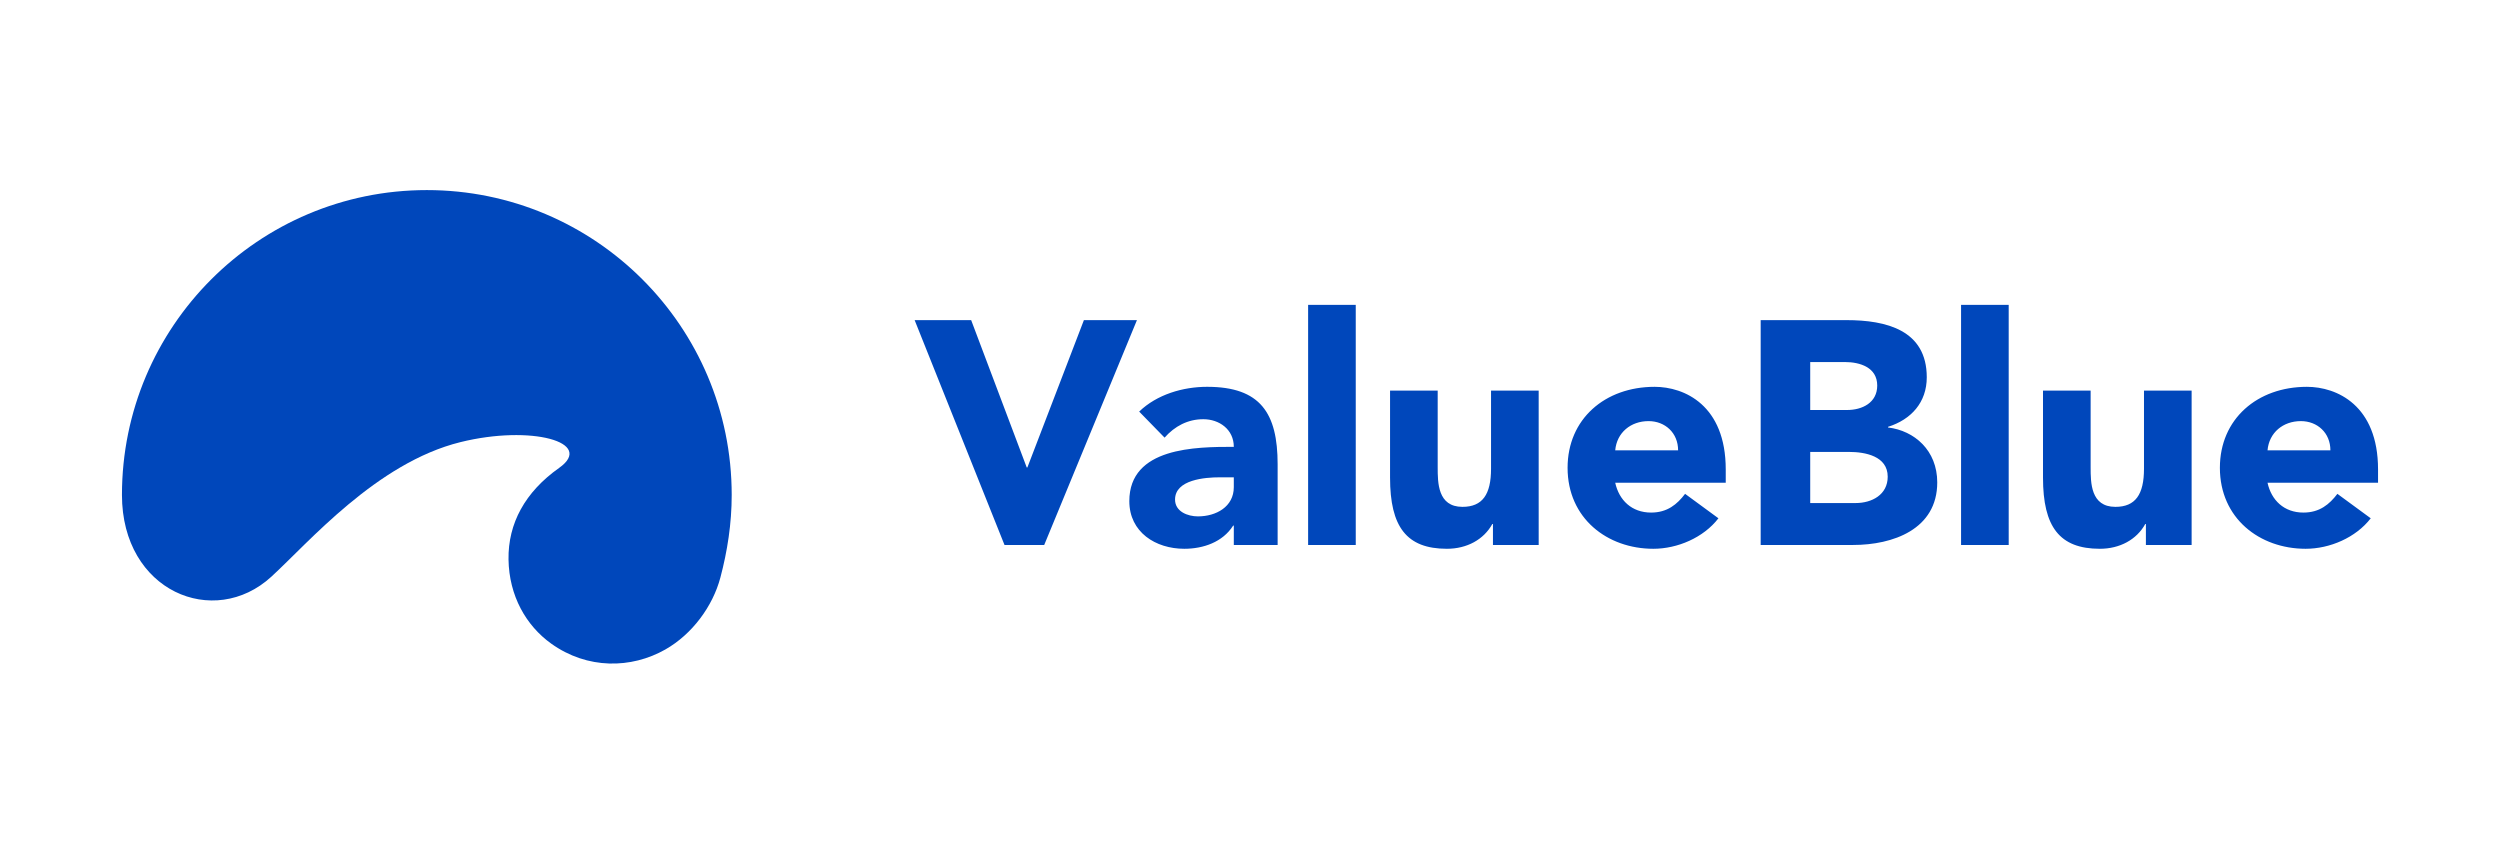 <?xml version="1.0" ?>
<svg xmlns="http://www.w3.org/2000/svg" xml:space="preserve" viewBox="0 0 27894.39 9524.89">
	<path d="M0-.02h27894.39v9524.9H0z" style="fill:none"/>
	<path d="M4762.45 2120.94c1878.72 0 3401.74 1523.02 3401.74 3401.73 0 319.39-48.31 627.4-126.33 921.59-84.84 319.94-313.72 632.3-614.95 803-379.72 215.19-869.4 222.96-1272.95-66.11-280.77-201.13-469.89-533.66-476.06-938.48-6.11-402.96 185.32-753.3 563.69-1021.11 405.33-286.92-311.78-483.77-1100.27-288.37-934.88 231.66-1691.38 1117.92-2109.88 1501.65-639.39 586.3-1666.75 164.32-1666.75-912.18 0-1878.71 1523.03-3401.73 3401.76-3401.73z" style="fill:#0047bb"/>
	<path d="m10205.23 3571.82 1002.81 2508.79h442.94l1034.7-2508.79h-591.77L11463.17 5216h-7.09l-620.11-1644.18h-630.74zm3263.56 744.13c-269.3 0-559.87 85.04-758.3 276.4l283.47 290.56c113.4-127.57 258.69-205.52 432.31-205.52 177.18 0 340.17 113.39 340.17 308.29-421.67 0-1165.8 3.55-1165.8 605.93 0 347.27 294.11 531.53 613.02 531.53 212.61 0 428.76-74.42 545.69-258.67h7.09v216.15h489.01v-900.05c0-570.5-191.35-864.62-786.66-864.62zm-357.89 1257.94c0-223.24 336.63-248.04 496.1-248.04h159.44v109.84c0 219.7-198.43 326-400.42 326-113.38 0-255.13-53.15-255.13-187.8zm1484.72-2172.16v2678.88h531.52V3401.73h-531.52zm914.22 956.74v970.93c0 549.23 184.26 793.73 634.29 793.73 223.24 0 411.04-102.75 506.71-276.4h7.09v233.88h510.26V4358.47h-531.52v871.71c0 287.02-95.68 425.21-318.92 425.21-276.39 0-276.39-269.31-276.39-442.93v-853.99h-531.53zm1980.81 861.08c0 563.41 442.94 903.59 956.74 903.59 269.31 0 559.87-124.03 726.42-340.17l-372.07-272.85c-88.58 116.95-198.42 209.07-379.14 209.07-216.16 0-357.91-138.2-400.43-333.09h1233.15v-148.81c0-715.79-460.66-921.32-793.75-921.32-552.78 0-970.91 357.89-970.91 903.6zm531.52-194.89c17.71-198.44 173.64-326.01 372.07-326.01 184.27 0 329.55 131.12 329.55 326.01h-701.62zm1622.92-1452.83v2508.79h1031.15c442.94 0 939.03-173.63 939.03-698.06 0-357.9-255.14-577.6-549.25-613.02v-7.09c258.69-81.51 432.3-272.85 432.3-552.79 0-527.97-453.56-637.83-896.49-637.83h-956.75zm552.78 1002.82v-535.08h386.25c170.09 0 361.43 60.24 361.43 262.23 0 191.34-166.55 272.85-336.64 272.85h-411.04zm0 1038.24v-570.5h432.31c180.71 0 432.3 46.06 432.3 276.39 0 201.98-177.18 294.11-357.89 294.11h-506.73zm1683.16-2211.14v2678.88h531.52V3401.75h-531.52zm914.21 956.74v970.93c0 549.23 184.27 793.73 634.29 793.73 223.24 0 411.05-102.75 506.72-276.4h7.08v233.88h510.27V4358.49h-531.53v871.71c0 287.02-95.68 425.21-318.92 425.21-276.38 0-276.38-269.31-276.38-442.93v-853.99h-531.53zm1973.68 861.08c0 563.41 442.94 903.59 956.74 903.59 269.31 0 559.87-124.03 726.43-340.17l-372.07-272.85c-88.58 116.95-198.43 209.07-379.14 209.07-216.17 0-357.91-138.2-400.43-333.09h1233.15v-148.81c0-715.79-460.67-921.32-793.75-921.32-552.79 0-970.92 357.89-970.92 903.6zm531.53-194.89c17.71-198.44 173.64-326.01 372.06-326.01 184.27 0 329.55 131.12 329.55 326.01h-701.61z" style="fill:#0047bb;fill-rule:nonzero"/>
</svg>